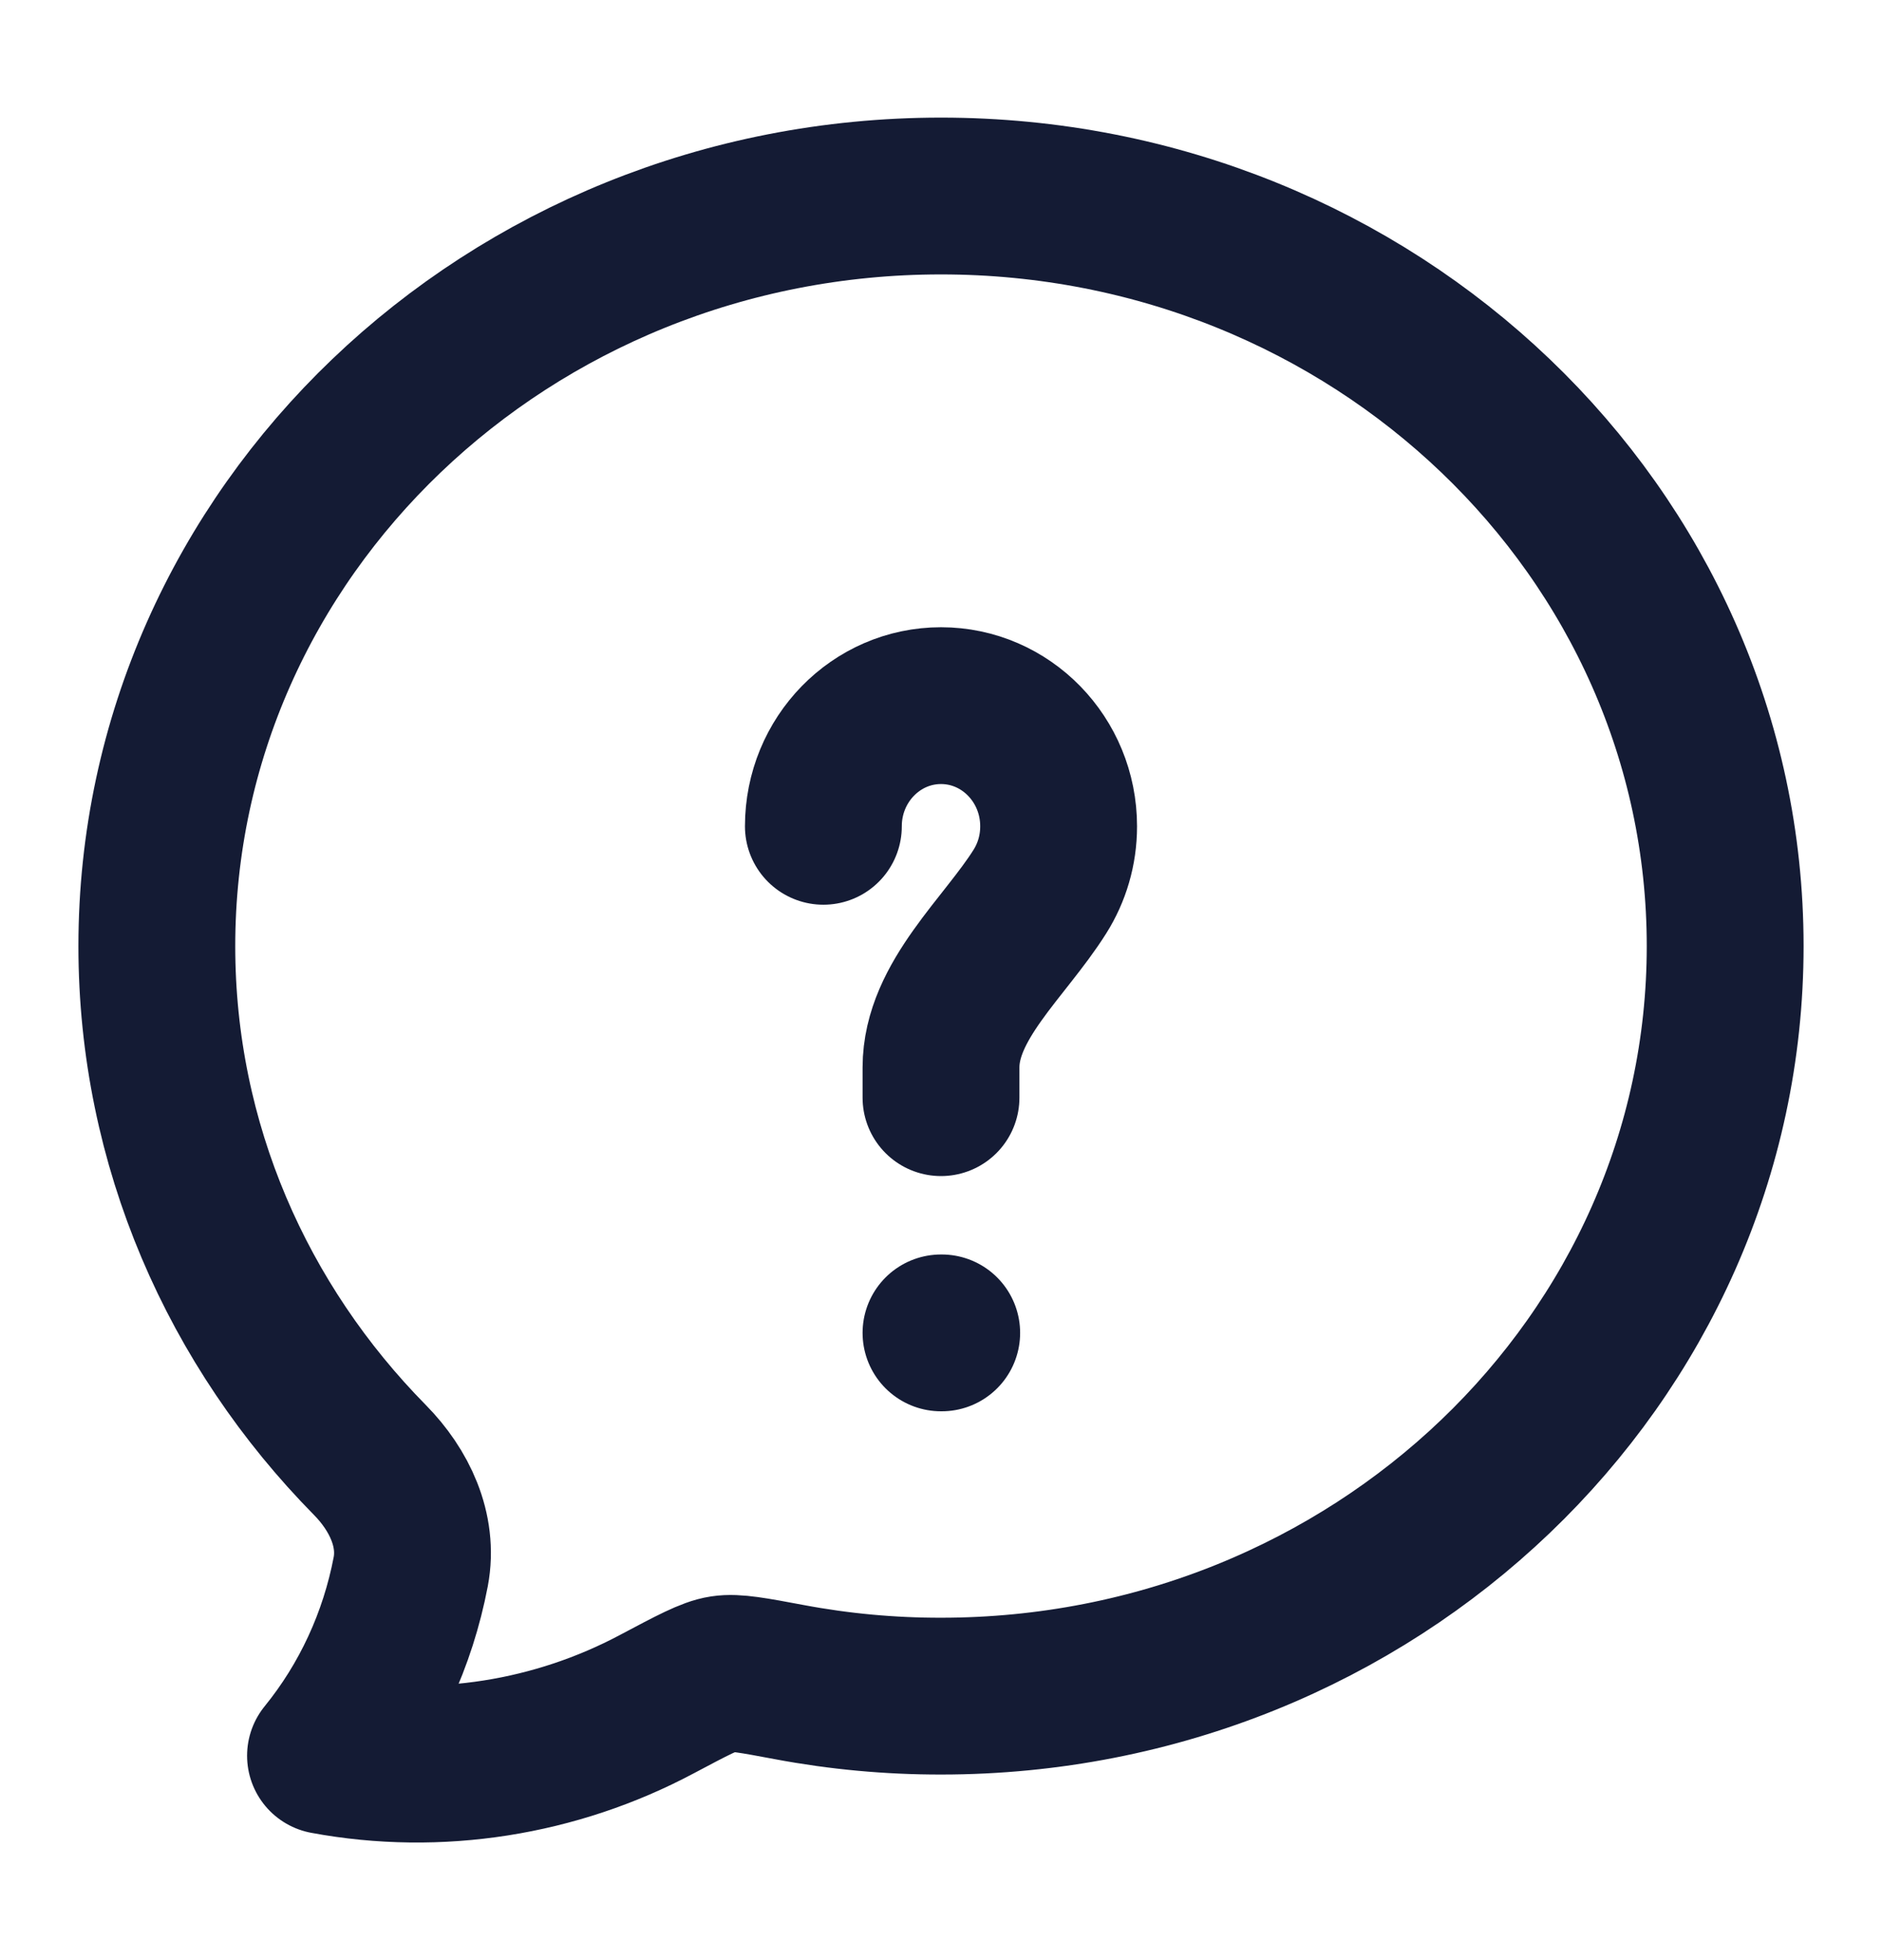 <svg width="24" height="25" viewBox="0 0 24 25" fill="none" xmlns="http://www.w3.org/2000/svg">
<g id="Bio tip">
<path id="Vector" d="M22 12.067C22 17.35 17.522 21.633 12 21.633C11.351 21.634 10.703 21.574 10.065 21.454C9.606 21.368 9.377 21.325 9.217 21.35C9.056 21.374 8.829 21.495 8.375 21.736C7.09 22.42 5.592 22.661 4.151 22.393C4.699 21.719 5.073 20.911 5.238 20.045C5.338 19.515 5.09 19 4.719 18.623C3.033 16.912 2 14.605 2 12.067C2 6.784 6.478 2.5 12 2.5C17.522 2.5 22 6.784 22 12.067Z" stroke="#141B34" stroke-width="2" stroke-linejoin="round"/>
<path id="Vector_2" d="M10.5 10.539C10.5 9.689 11.172 9 12 9C12.828 9 13.5 9.689 13.5 10.539C13.5 10.845 13.413 11.13 13.262 11.37C12.814 12.084 12 12.766 12 13.615V14" stroke="#141B34" stroke-width="2" stroke-linecap="round"/>
<path id="Vector_3" d="M12 17H12.009" stroke="#141B34" stroke-width="2" stroke-linecap="round" stroke-linejoin="round"/>
</g>
</svg>
